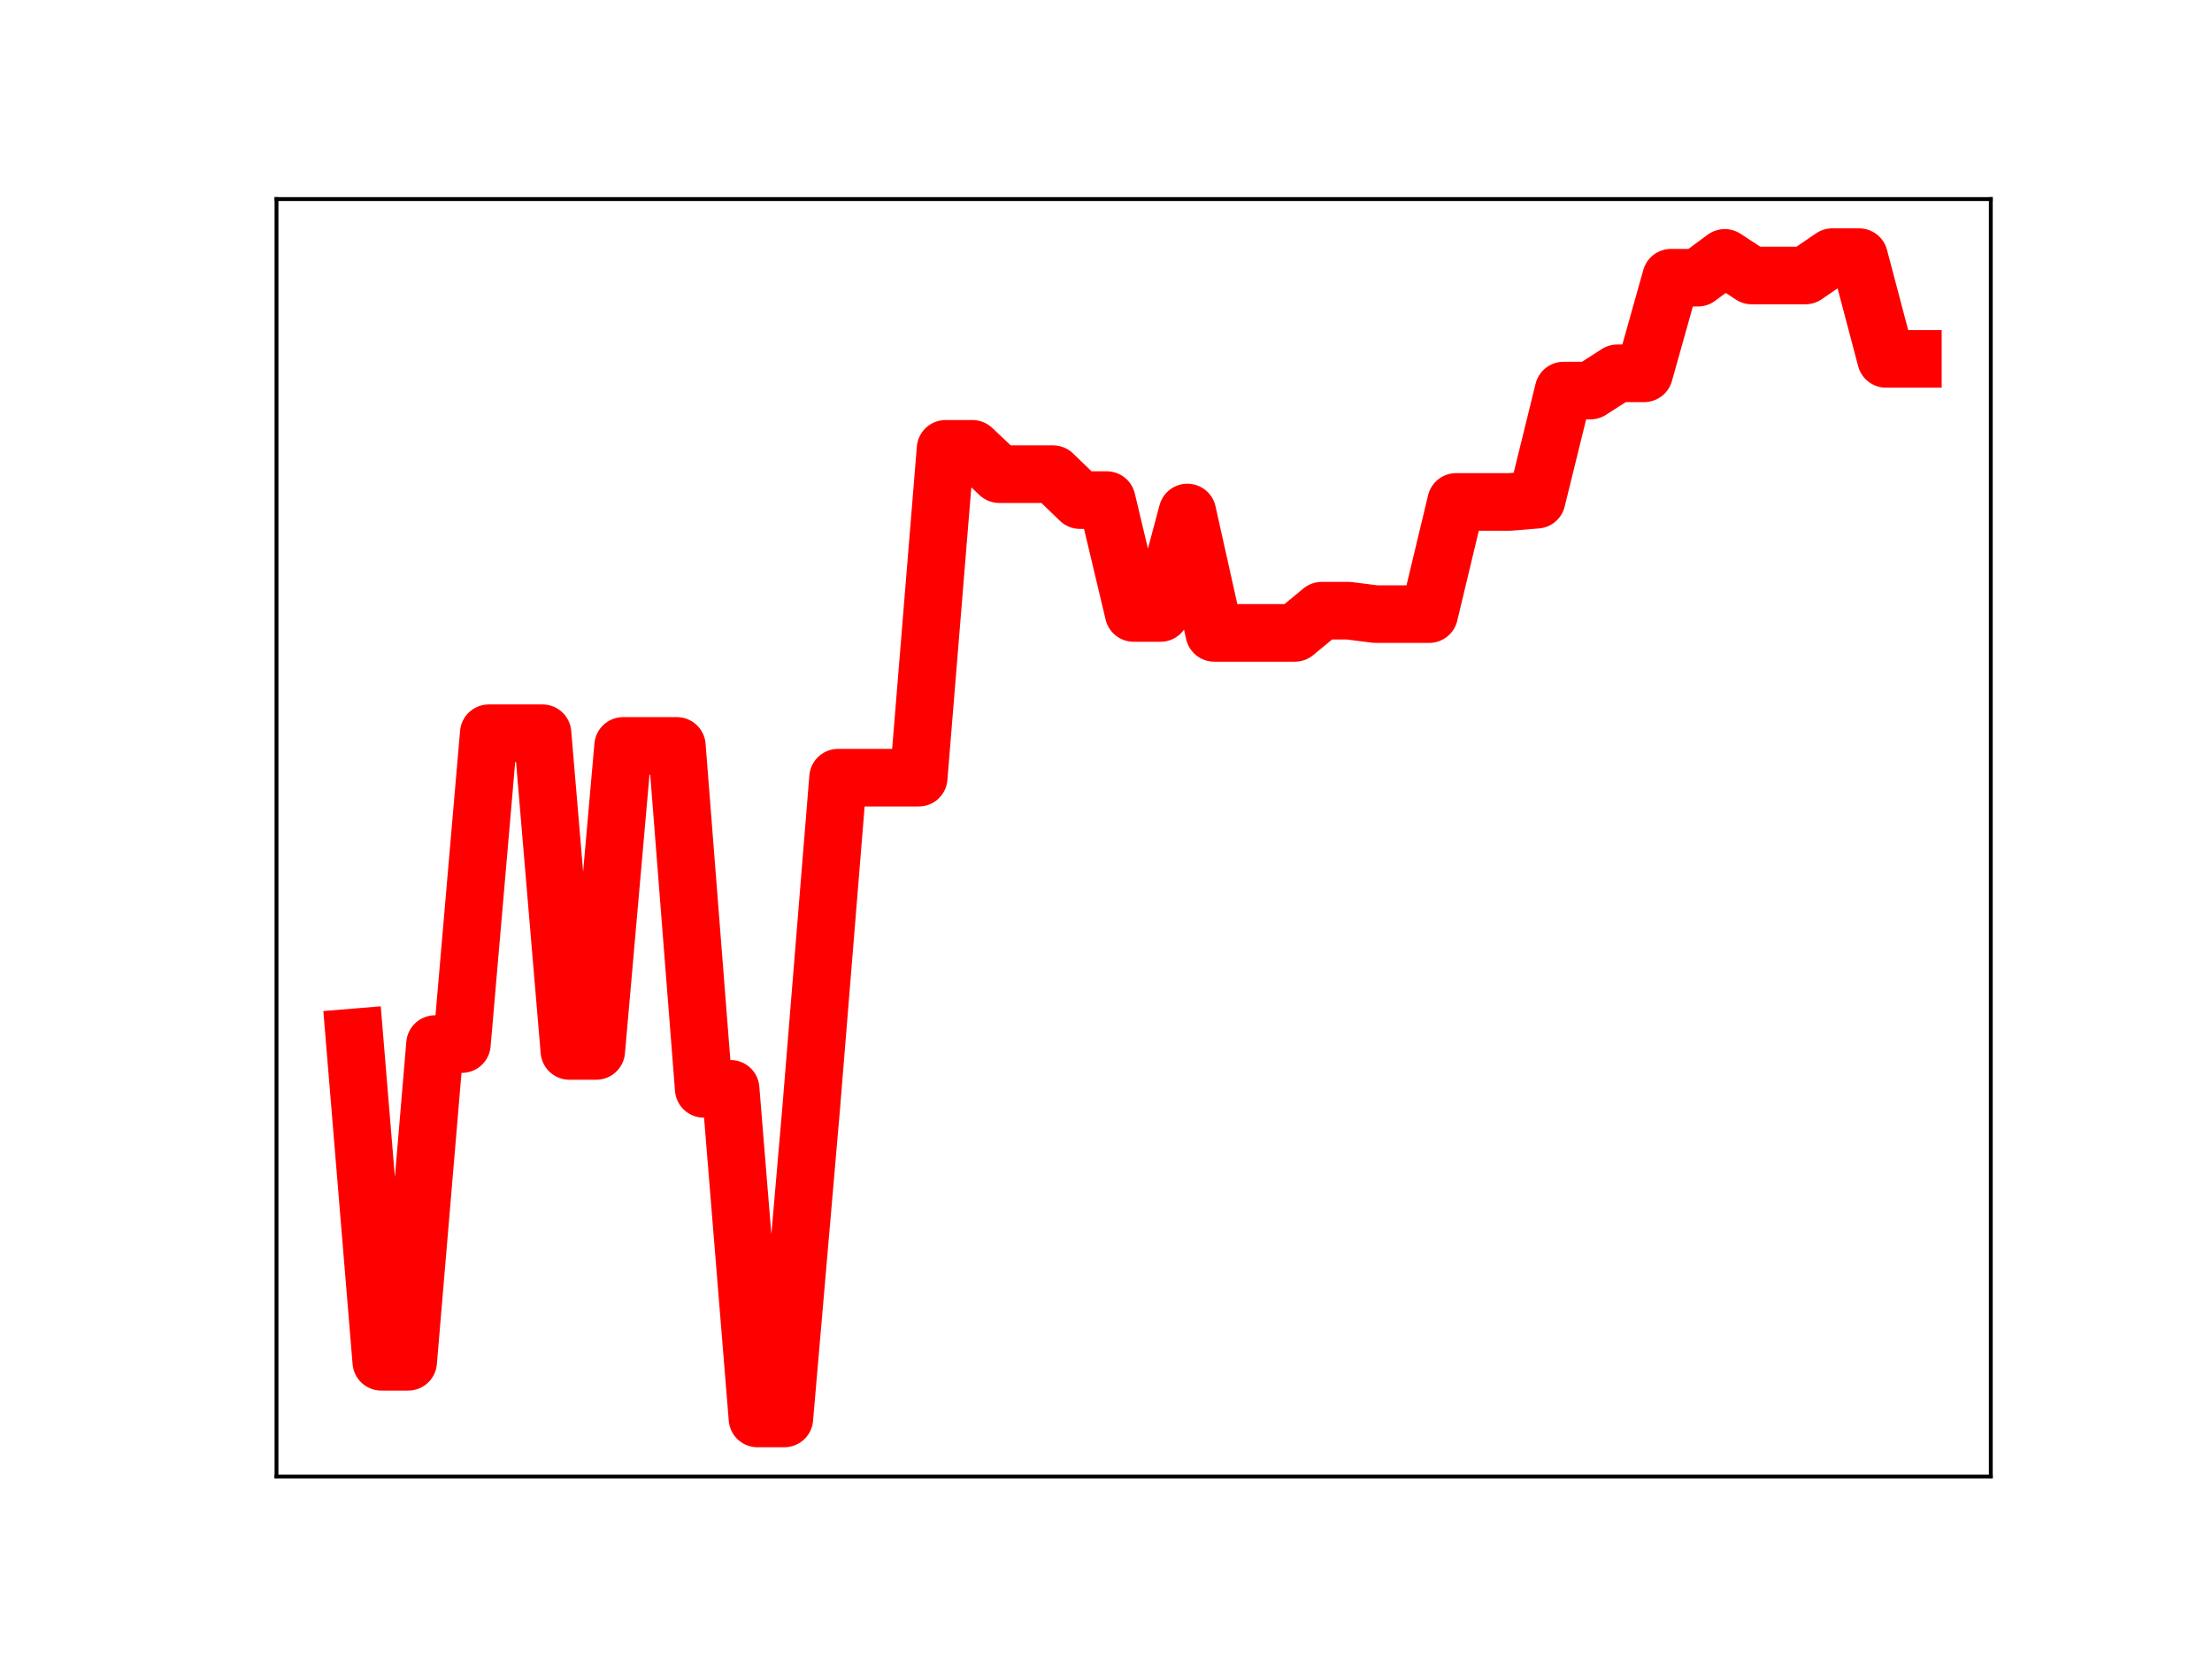 <?xml version="1.0" encoding="utf-8" standalone="no"?>
<!DOCTYPE svg PUBLIC "-//W3C//DTD SVG 1.1//EN"
  "http://www.w3.org/Graphics/SVG/1.1/DTD/svg11.dtd">
<!-- Created with matplotlib (https://matplotlib.org/) -->
<svg height="345.6pt" version="1.1" viewBox="0 0 460.8 345.6" width="460.8pt" xmlns="http://www.w3.org/2000/svg" xmlns:xlink="http://www.w3.org/1999/xlink">
 <defs>
  <style type="text/css">
*{stroke-linecap:butt;stroke-linejoin:round;}
  </style>
 </defs>
 <g id="figure_1">
  <g id="patch_1">
   <path d="M 0 345.6 
L 460.8 345.6 
L 460.8 0 
L 0 0 
z
" style="fill:#ffffff;"/>
  </g>
  <g id="axes_1">
   <g id="patch_2">
    <path d="M 57.6 307.584 
L 414.72 307.584 
L 414.72 41.472 
L 57.6 41.472 
z
" style="fill:#ffffff;"/>
   </g>
   <g id="line2d_1">
    <path clip-path="url(#peca608cbb4)" d="M 73.833 216.105 
L 79.43 283.684 
L 85.028 283.684 
L 90.625 217.502 
L 96.223 217.502 
L 101.82 152.748 
L 107.418 152.748 
L 113.015 152.748 
L 118.613 218.926 
L 124.21 218.926 
L 129.808 155.388 
L 135.405 155.388 
L 141.003 155.388 
L 146.6 226.824 
L 152.198 226.824 
L 157.795 295.488 
L 163.393 295.488 
L 168.99 230.781 
L 174.588 162.009 
L 180.185 162.009 
L 185.783 162.009 
L 191.38 162.009 
L 196.978 93.501 
L 202.575 93.501 
L 208.173 98.776 
L 213.77 98.776 
L 219.368 98.776 
L 224.965 104.181 
L 230.563 104.181 
L 236.16 127.693 
L 241.757 127.693 
L 247.355 106.767 
L 252.952 131.841 
L 258.55 131.841 
L 264.147 131.841 
L 269.745 131.841 
L 275.342 127.218 
L 280.94 127.218 
L 286.537 127.929 
L 292.135 127.929 
L 297.732 127.929 
L 303.33 104.565 
L 308.927 104.565 
L 314.525 104.565 
L 320.122 104.105 
L 325.72 81.362 
L 331.317 81.362 
L 336.915 77.766 
L 342.512 77.766 
L 348.11 57.851 
L 353.707 57.851 
L 359.305 53.719 
L 364.902 57.389 
L 370.5 57.389 
L 376.097 57.389 
L 381.695 53.568 
L 387.292 53.568 
L 392.89 74.762 
L 398.487 74.762 
" style="fill:none;stroke:#ff0000;stroke-linecap:square;stroke-width:12;"/>
    <defs>
     <path d="M 0 3 
C 0.796 3 1.559 2.684 2.121 2.121 
C 2.684 1.559 3 0.796 3 0 
C 3 -0.796 2.684 -1.559 2.121 -2.121 
C 1.559 -2.684 0.796 -3 0 -3 
C -0.796 -3 -1.559 -2.684 -2.121 -2.121 
C -2.684 -1.559 -3 -0.796 -3 0 
C -3 0.796 -2.684 1.559 -2.121 2.121 
C -1.559 2.684 -0.796 3 0 3 
z
" id="m494657966e" style="stroke:#ff0000;"/>
    </defs>
    <g clip-path="url(#peca608cbb4)">
     <use style="fill:#ff0000;stroke:#ff0000;" x="73.833" xlink:href="#m494657966e" y="216.105"/>
     <use style="fill:#ff0000;stroke:#ff0000;" x="79.43" xlink:href="#m494657966e" y="283.684"/>
     <use style="fill:#ff0000;stroke:#ff0000;" x="85.028" xlink:href="#m494657966e" y="283.684"/>
     <use style="fill:#ff0000;stroke:#ff0000;" x="90.625" xlink:href="#m494657966e" y="217.502"/>
     <use style="fill:#ff0000;stroke:#ff0000;" x="96.223" xlink:href="#m494657966e" y="217.502"/>
     <use style="fill:#ff0000;stroke:#ff0000;" x="101.82" xlink:href="#m494657966e" y="152.748"/>
     <use style="fill:#ff0000;stroke:#ff0000;" x="107.418" xlink:href="#m494657966e" y="152.748"/>
     <use style="fill:#ff0000;stroke:#ff0000;" x="113.015" xlink:href="#m494657966e" y="152.748"/>
     <use style="fill:#ff0000;stroke:#ff0000;" x="118.613" xlink:href="#m494657966e" y="218.926"/>
     <use style="fill:#ff0000;stroke:#ff0000;" x="124.21" xlink:href="#m494657966e" y="218.926"/>
     <use style="fill:#ff0000;stroke:#ff0000;" x="129.808" xlink:href="#m494657966e" y="155.388"/>
     <use style="fill:#ff0000;stroke:#ff0000;" x="135.405" xlink:href="#m494657966e" y="155.388"/>
     <use style="fill:#ff0000;stroke:#ff0000;" x="141.003" xlink:href="#m494657966e" y="155.388"/>
     <use style="fill:#ff0000;stroke:#ff0000;" x="146.6" xlink:href="#m494657966e" y="226.824"/>
     <use style="fill:#ff0000;stroke:#ff0000;" x="152.198" xlink:href="#m494657966e" y="226.824"/>
     <use style="fill:#ff0000;stroke:#ff0000;" x="157.795" xlink:href="#m494657966e" y="295.488"/>
     <use style="fill:#ff0000;stroke:#ff0000;" x="163.393" xlink:href="#m494657966e" y="295.488"/>
     <use style="fill:#ff0000;stroke:#ff0000;" x="168.99" xlink:href="#m494657966e" y="230.781"/>
     <use style="fill:#ff0000;stroke:#ff0000;" x="174.588" xlink:href="#m494657966e" y="162.009"/>
     <use style="fill:#ff0000;stroke:#ff0000;" x="180.185" xlink:href="#m494657966e" y="162.009"/>
     <use style="fill:#ff0000;stroke:#ff0000;" x="185.783" xlink:href="#m494657966e" y="162.009"/>
     <use style="fill:#ff0000;stroke:#ff0000;" x="191.38" xlink:href="#m494657966e" y="162.009"/>
     <use style="fill:#ff0000;stroke:#ff0000;" x="196.978" xlink:href="#m494657966e" y="93.501"/>
     <use style="fill:#ff0000;stroke:#ff0000;" x="202.575" xlink:href="#m494657966e" y="93.501"/>
     <use style="fill:#ff0000;stroke:#ff0000;" x="208.173" xlink:href="#m494657966e" y="98.776"/>
     <use style="fill:#ff0000;stroke:#ff0000;" x="213.77" xlink:href="#m494657966e" y="98.776"/>
     <use style="fill:#ff0000;stroke:#ff0000;" x="219.368" xlink:href="#m494657966e" y="98.776"/>
     <use style="fill:#ff0000;stroke:#ff0000;" x="224.965" xlink:href="#m494657966e" y="104.181"/>
     <use style="fill:#ff0000;stroke:#ff0000;" x="230.563" xlink:href="#m494657966e" y="104.181"/>
     <use style="fill:#ff0000;stroke:#ff0000;" x="236.16" xlink:href="#m494657966e" y="127.693"/>
     <use style="fill:#ff0000;stroke:#ff0000;" x="241.757" xlink:href="#m494657966e" y="127.693"/>
     <use style="fill:#ff0000;stroke:#ff0000;" x="247.355" xlink:href="#m494657966e" y="106.767"/>
     <use style="fill:#ff0000;stroke:#ff0000;" x="252.952" xlink:href="#m494657966e" y="131.841"/>
     <use style="fill:#ff0000;stroke:#ff0000;" x="258.55" xlink:href="#m494657966e" y="131.841"/>
     <use style="fill:#ff0000;stroke:#ff0000;" x="264.147" xlink:href="#m494657966e" y="131.841"/>
     <use style="fill:#ff0000;stroke:#ff0000;" x="269.745" xlink:href="#m494657966e" y="131.841"/>
     <use style="fill:#ff0000;stroke:#ff0000;" x="275.342" xlink:href="#m494657966e" y="127.218"/>
     <use style="fill:#ff0000;stroke:#ff0000;" x="280.94" xlink:href="#m494657966e" y="127.218"/>
     <use style="fill:#ff0000;stroke:#ff0000;" x="286.537" xlink:href="#m494657966e" y="127.929"/>
     <use style="fill:#ff0000;stroke:#ff0000;" x="292.135" xlink:href="#m494657966e" y="127.929"/>
     <use style="fill:#ff0000;stroke:#ff0000;" x="297.732" xlink:href="#m494657966e" y="127.929"/>
     <use style="fill:#ff0000;stroke:#ff0000;" x="303.33" xlink:href="#m494657966e" y="104.565"/>
     <use style="fill:#ff0000;stroke:#ff0000;" x="308.927" xlink:href="#m494657966e" y="104.565"/>
     <use style="fill:#ff0000;stroke:#ff0000;" x="314.525" xlink:href="#m494657966e" y="104.565"/>
     <use style="fill:#ff0000;stroke:#ff0000;" x="320.122" xlink:href="#m494657966e" y="104.105"/>
     <use style="fill:#ff0000;stroke:#ff0000;" x="325.72" xlink:href="#m494657966e" y="81.362"/>
     <use style="fill:#ff0000;stroke:#ff0000;" x="331.317" xlink:href="#m494657966e" y="81.362"/>
     <use style="fill:#ff0000;stroke:#ff0000;" x="336.915" xlink:href="#m494657966e" y="77.766"/>
     <use style="fill:#ff0000;stroke:#ff0000;" x="342.512" xlink:href="#m494657966e" y="77.766"/>
     <use style="fill:#ff0000;stroke:#ff0000;" x="348.11" xlink:href="#m494657966e" y="57.851"/>
     <use style="fill:#ff0000;stroke:#ff0000;" x="353.707" xlink:href="#m494657966e" y="57.851"/>
     <use style="fill:#ff0000;stroke:#ff0000;" x="359.305" xlink:href="#m494657966e" y="53.719"/>
     <use style="fill:#ff0000;stroke:#ff0000;" x="364.902" xlink:href="#m494657966e" y="57.389"/>
     <use style="fill:#ff0000;stroke:#ff0000;" x="370.5" xlink:href="#m494657966e" y="57.389"/>
     <use style="fill:#ff0000;stroke:#ff0000;" x="376.097" xlink:href="#m494657966e" y="57.389"/>
     <use style="fill:#ff0000;stroke:#ff0000;" x="381.695" xlink:href="#m494657966e" y="53.568"/>
     <use style="fill:#ff0000;stroke:#ff0000;" x="387.292" xlink:href="#m494657966e" y="53.568"/>
     <use style="fill:#ff0000;stroke:#ff0000;" x="392.89" xlink:href="#m494657966e" y="74.762"/>
     <use style="fill:#ff0000;stroke:#ff0000;" x="398.487" xlink:href="#m494657966e" y="74.762"/>
    </g>
   </g>
   <g id="patch_3">
    <path d="M 57.6 307.584 
L 57.6 41.472 
" style="fill:none;stroke:#000000;stroke-linecap:square;stroke-linejoin:miter;stroke-width:0.8;"/>
   </g>
   <g id="patch_4">
    <path d="M 414.72 307.584 
L 414.72 41.472 
" style="fill:none;stroke:#000000;stroke-linecap:square;stroke-linejoin:miter;stroke-width:0.8;"/>
   </g>
   <g id="patch_5">
    <path d="M 57.6 307.584 
L 414.72 307.584 
" style="fill:none;stroke:#000000;stroke-linecap:square;stroke-linejoin:miter;stroke-width:0.8;"/>
   </g>
   <g id="patch_6">
    <path d="M 57.6 41.472 
L 414.72 41.472 
" style="fill:none;stroke:#000000;stroke-linecap:square;stroke-linejoin:miter;stroke-width:0.8;"/>
   </g>
  </g>
 </g>
 <defs>
  <clipPath id="peca608cbb4">
   <rect height="266.112" width="357.12" x="57.6" y="41.472"/>
  </clipPath>
 </defs>
</svg>
